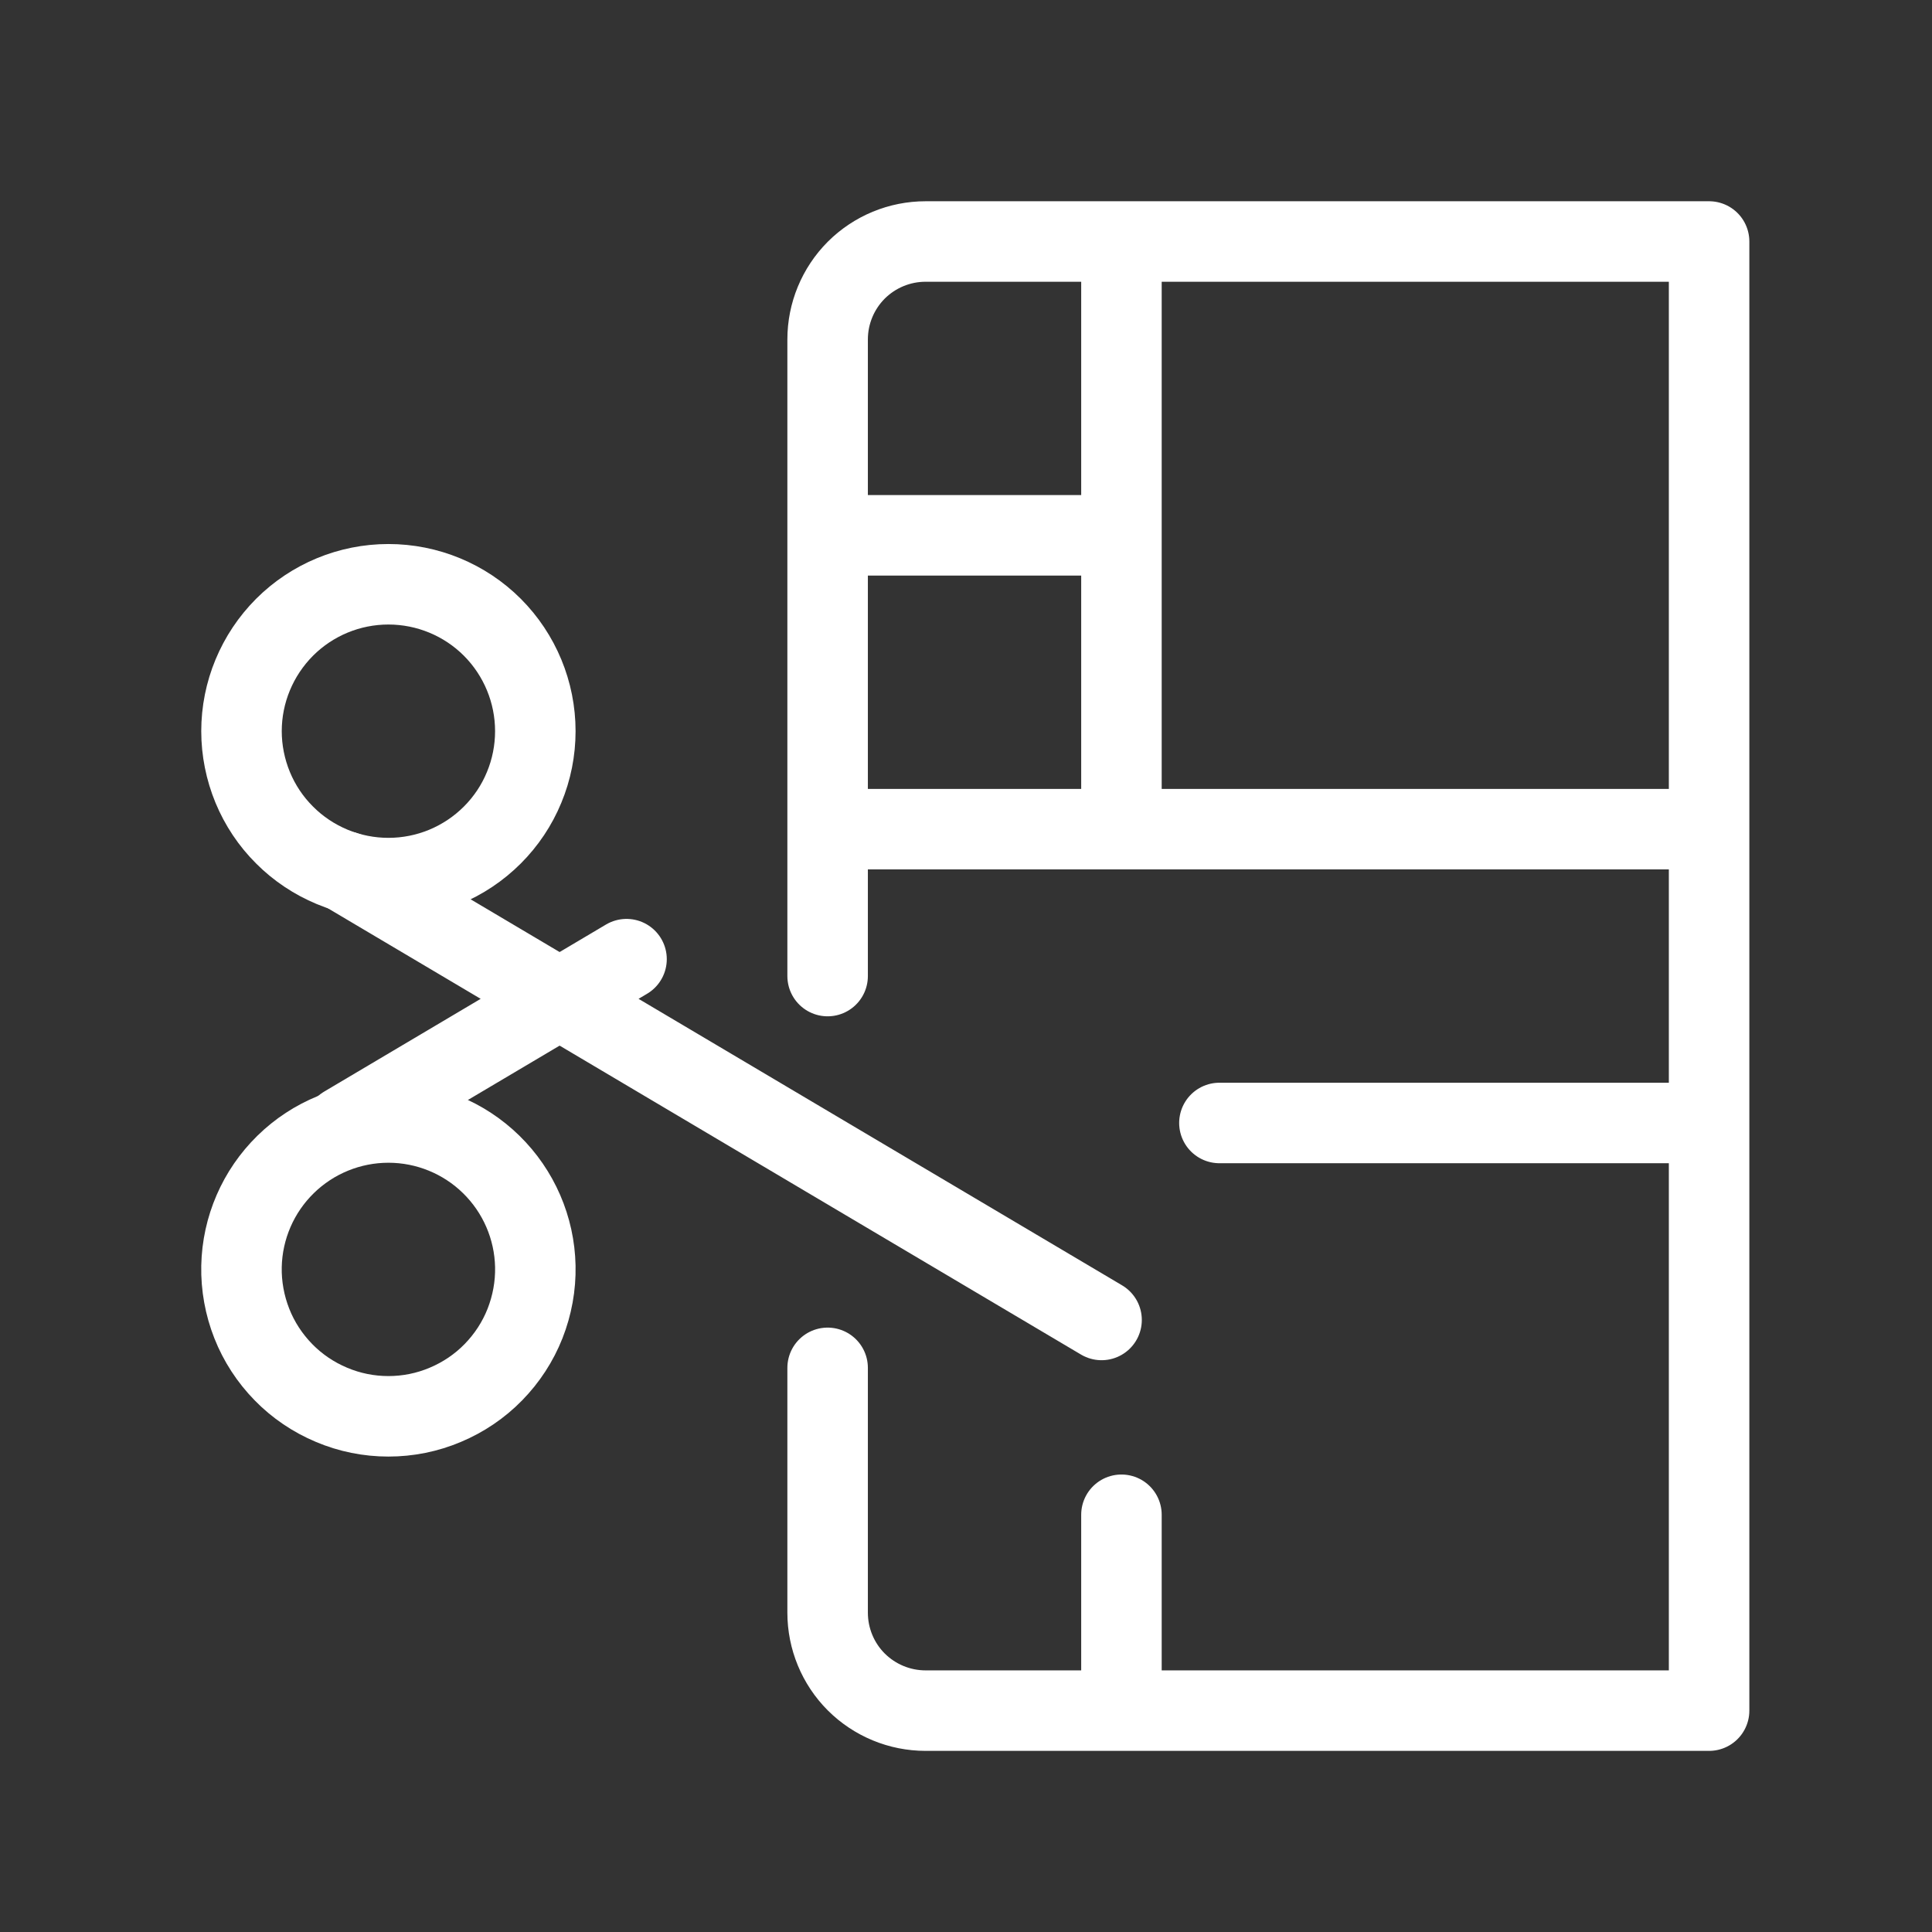 <svg width="24" height="24" viewBox="0 0 24 24" fill="none" xmlns="http://www.w3.org/2000/svg">
<rect x="0" y="0" width="24" height="24" fill="#333333" stroke="none"/>
<path d="M3 9.083C3 9.322 3.048 9.56 3.139 9.781C3.231 10.003 3.365 10.204 3.535 10.373C3.704 10.543 3.906 10.677 4.127 10.769C4.348 10.861 4.586 10.908 4.825 10.908C5.065 10.908 5.302 10.861 5.524 10.769C5.745 10.677 5.946 10.543 6.116 10.373C6.285 10.204 6.42 10.003 6.511 9.781C6.603 9.56 6.65 9.322 6.65 9.083C6.65 8.599 6.458 8.135 6.116 7.792C5.774 7.45 5.309 7.258 4.825 7.258C4.341 7.258 3.877 7.45 3.535 7.792C3.193 8.135 3 8.599 3 9.083ZM3 15.731C2.995 15.973 3.039 16.215 3.128 16.441C3.217 16.667 3.351 16.872 3.521 17.046C3.691 17.22 3.894 17.357 4.118 17.451C4.342 17.546 4.582 17.594 4.825 17.594C5.068 17.594 5.308 17.546 5.532 17.451C5.756 17.357 5.959 17.22 6.129 17.046C6.299 16.872 6.433 16.667 6.522 16.441C6.611 16.215 6.655 15.973 6.65 15.731C6.64 15.253 6.443 14.799 6.102 14.465C5.761 14.131 5.302 13.944 4.825 13.944C4.348 13.944 3.889 14.131 3.548 14.465C3.207 14.799 3.01 15.253 3 15.731Z" stroke="white" stroke-linecap="round" stroke-linejoin="round"/>
<path d="M4.281 10.825L10.276 14.378L13.684 16.397M4.281 13.991L7.783 11.915M10.281 12.125V4.217C10.281 3.894 10.409 3.585 10.637 3.356C10.866 3.128 11.175 3 11.498 3H21.231V13.95M10.281 16.992V20.033C10.281 20.356 10.409 20.666 10.637 20.894C10.866 21.122 11.175 21.25 11.498 21.25H21.231V13.95M13.931 10.3V3M13.931 21.25V18.817M10.281 6.65H13.931M21.231 13.95H15.148M10.281 10.3H21.231" stroke="white" stroke-linecap="round" stroke-linejoin="round"/>
</svg>
